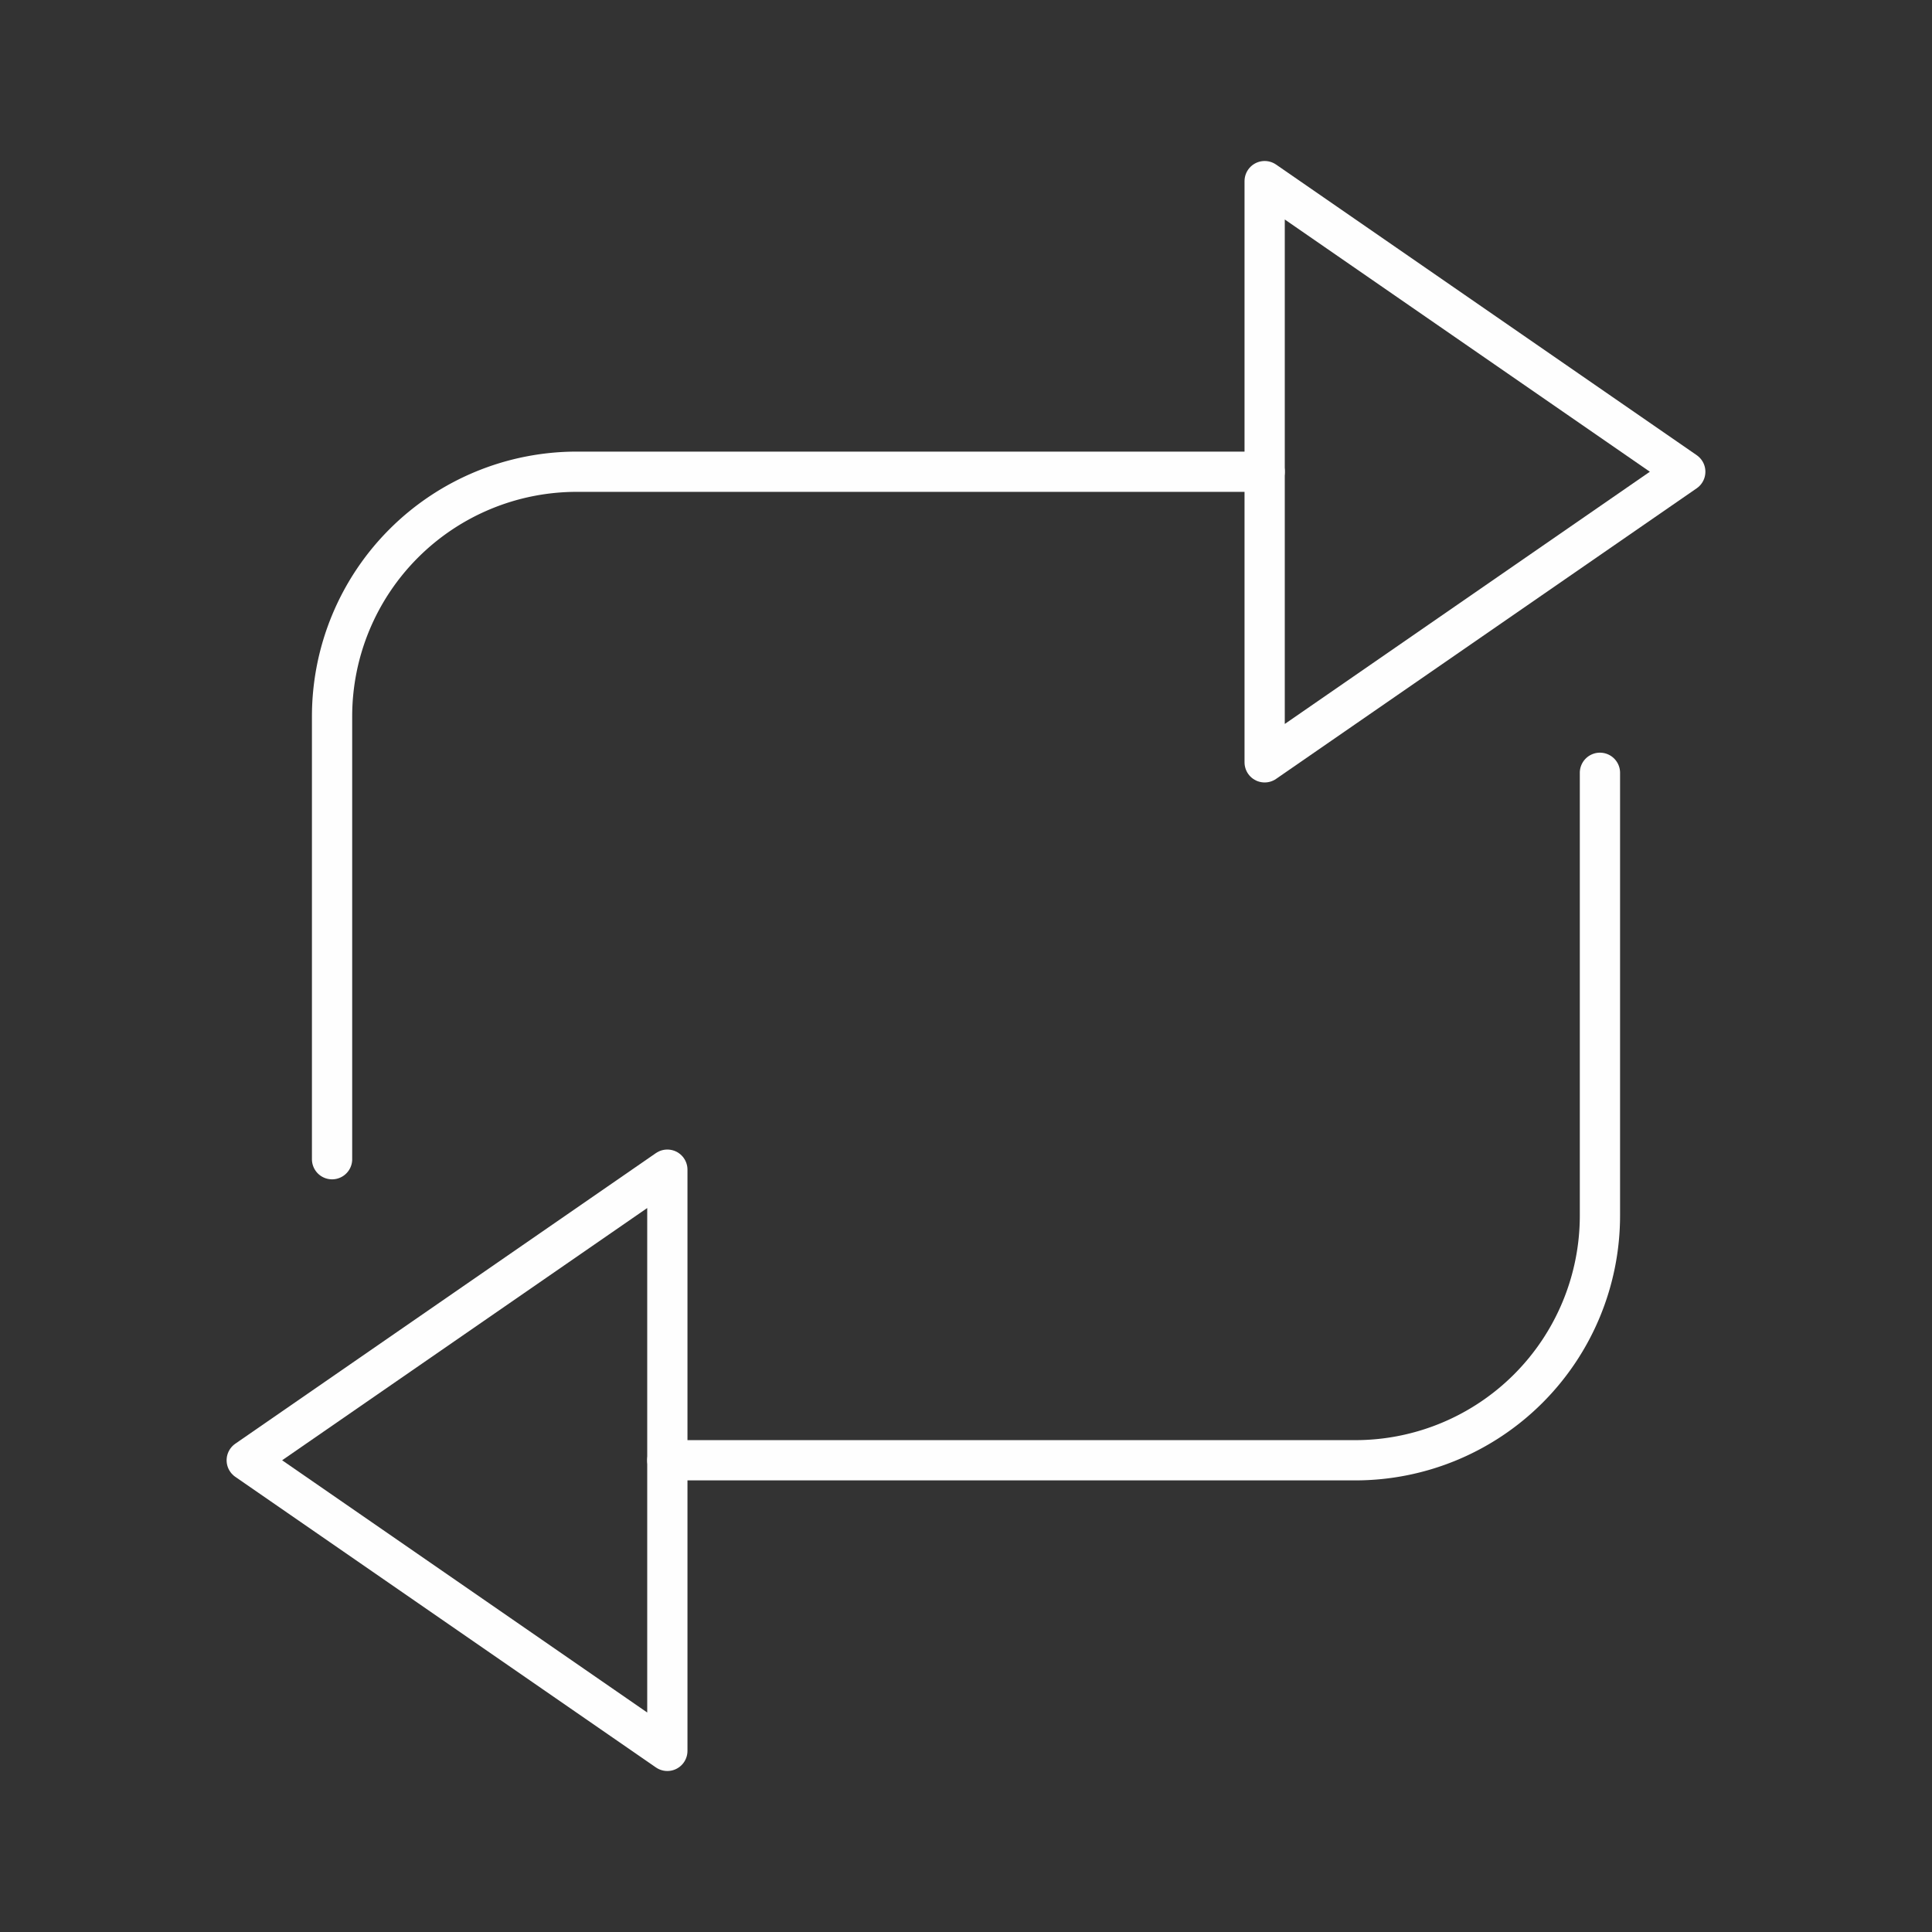 <svg viewBox="0 0 48 48" xmlns="http://www.w3.org/2000/svg">
 <rect x="0" y="0" width="48" height="48" fill="#333333" stroke="none"/>
 <defs>
  <style>.a{fill:none;stroke:#fefefe;stroke-linecap:round;stroke-linejoin:round;}</style>
 </defs>
 <polygon class="a" points="6.13 36.28 16.58 43.5 16.58 29.06"/>
 <path class="a" d="m16.58 36.28h17.09a6.08 6.08 0 0 0 6.08-6.08v-11"/>
 <polygon class="a" points="41.87 11.72 31.42 4.5 31.42 18.94"/>
 <path class="a" d="M31.42,11.72H14.33A6.08,6.08,0,0,0,8.25,17.8v11"/>
</svg>
